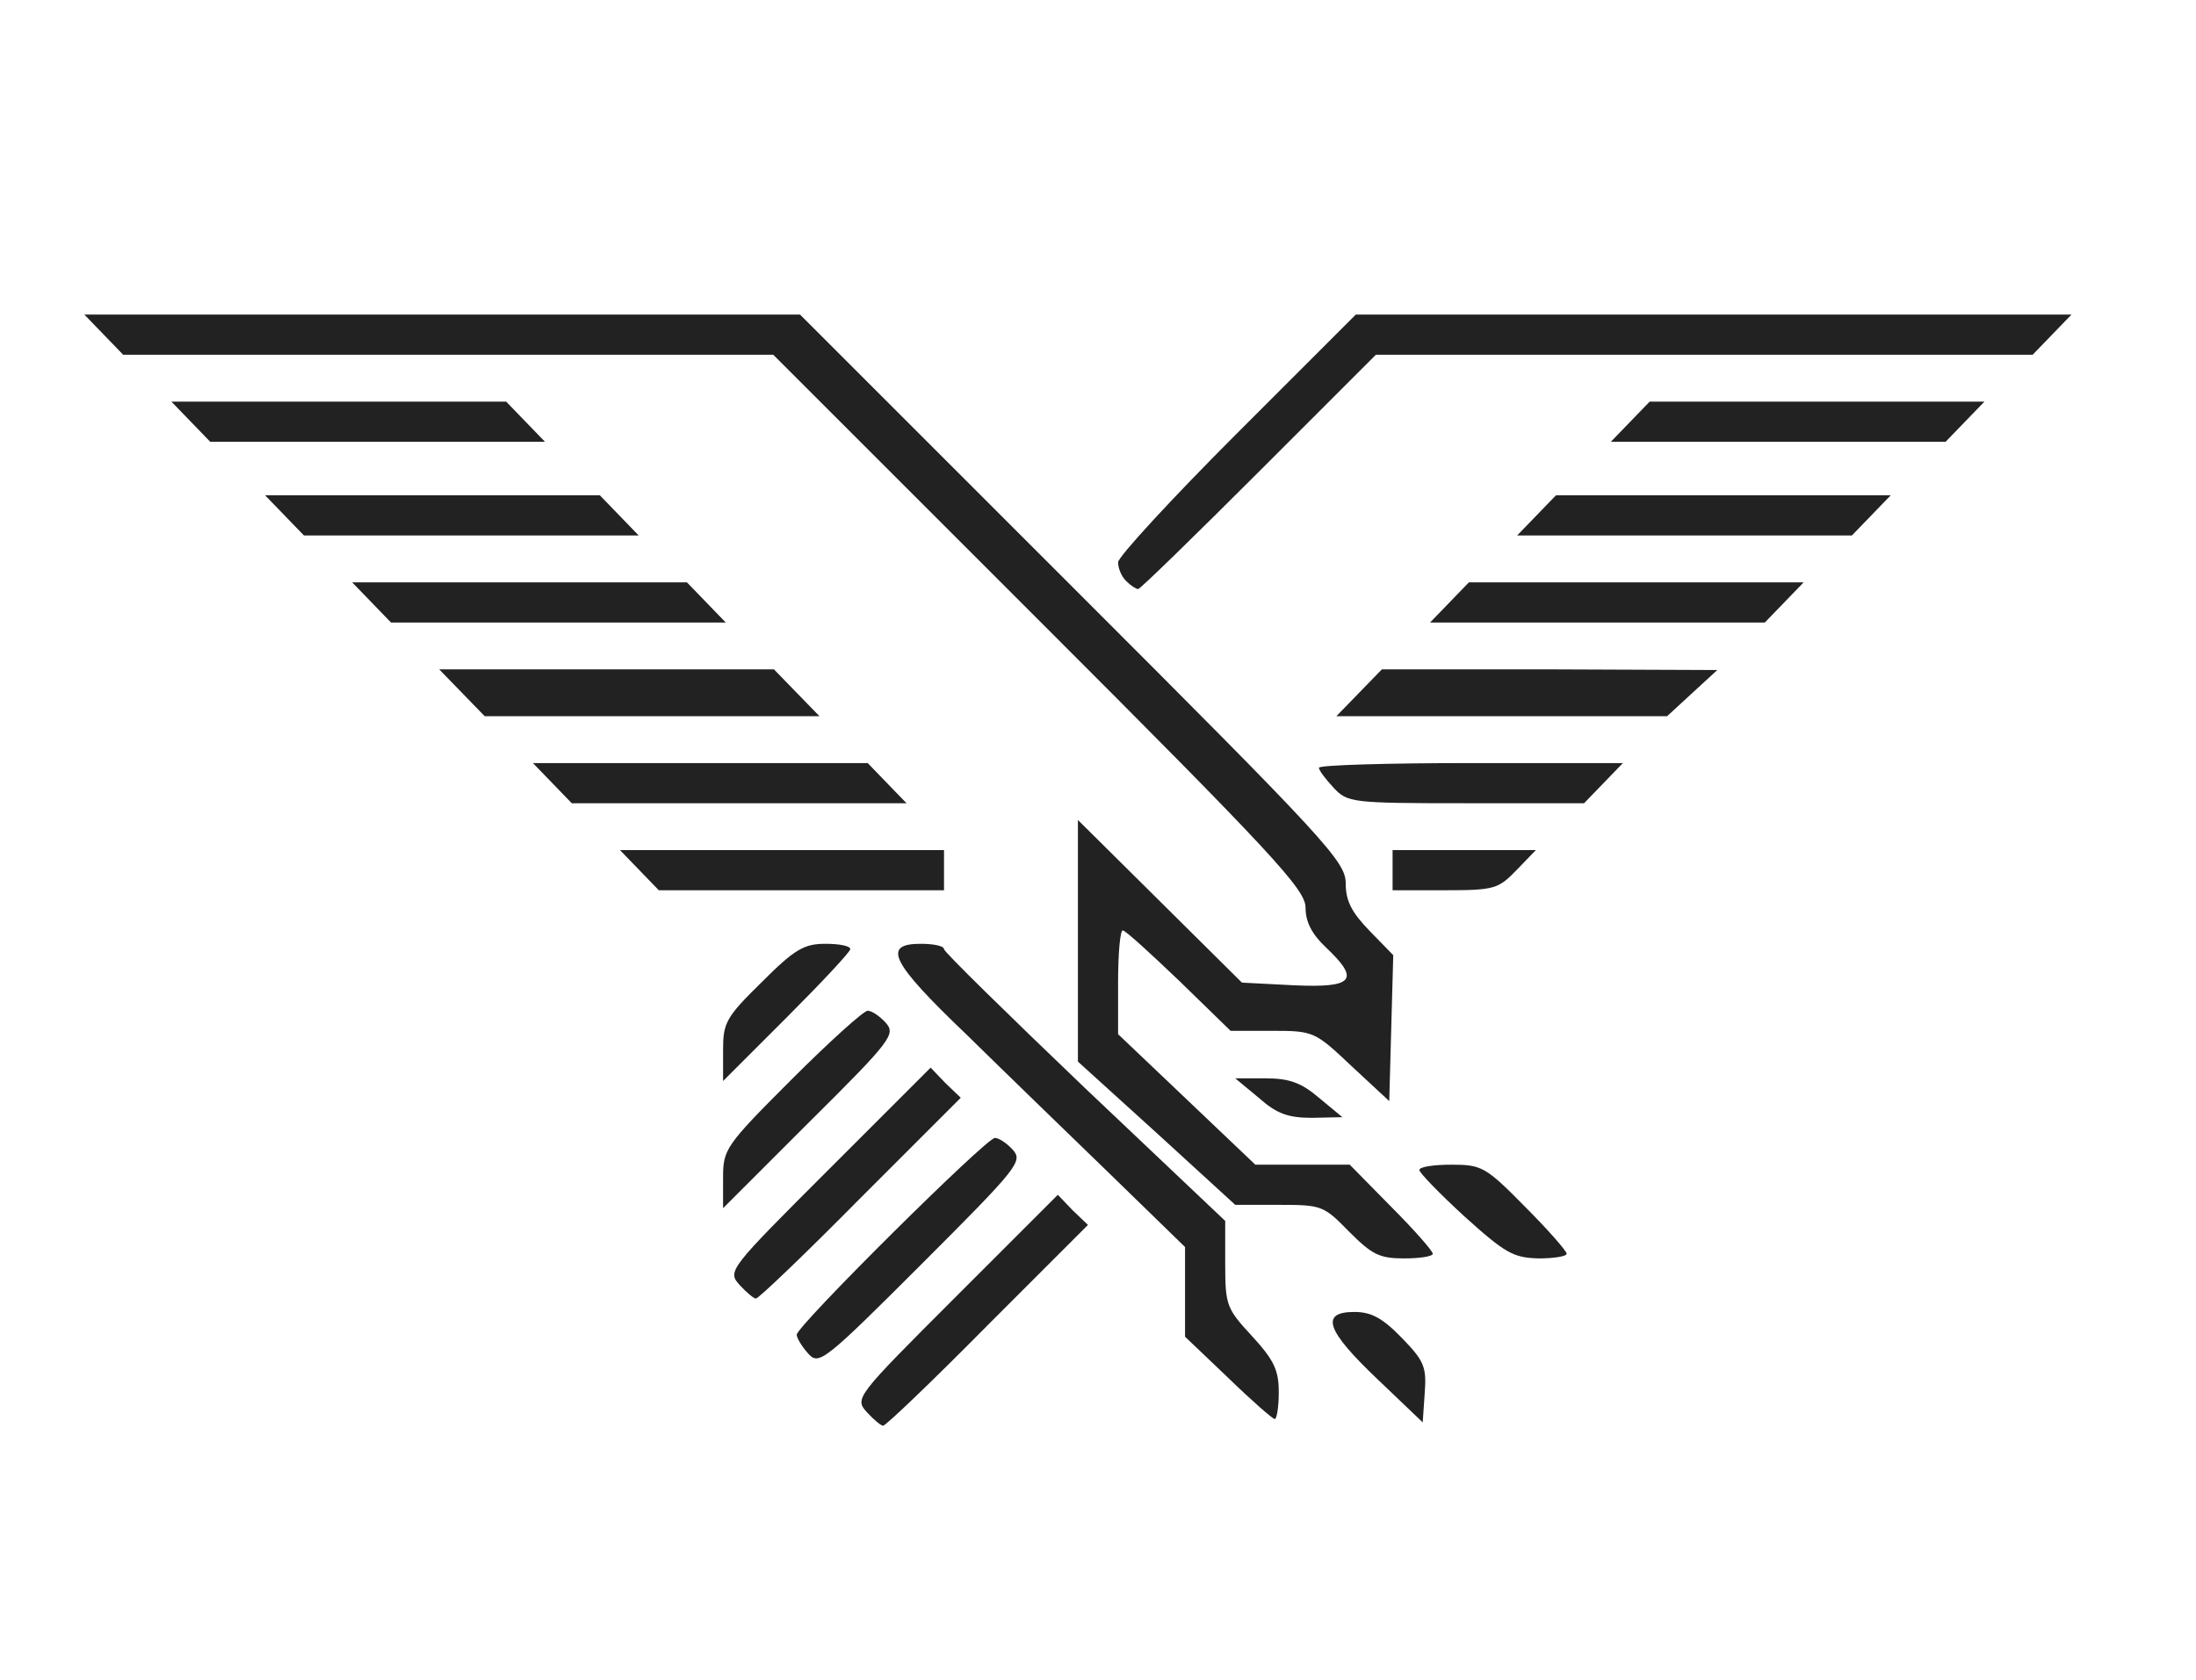 <svg version="1.0" xmlns="http://www.w3.org/2000/svg" width="328px" height="251px" viewBox="0 0 3280 2510"
     preserveAspectRatio="xMidYMid meet">
    <g id="layer101" fill="#222222" stroke="none">
        <path d="M1295 2110 c-19 -21 -17 -23 133 -173 l152 -152 22 23 23 22 -150 150 c-82 83 -152 150 -156 150 -3 0 -14 -9 -24 -20z"/>
        <path d="M1834 2058 l-64 -61 0 -67 0 -67 -112 -109 c-62 -60 -159 -154 -215 -209 -112 -107 -126 -135 -68 -135 19 0 35 3 35 8 0 4 95 97 210 207 l210 199 0 64 c0 62 2 67 40 108 33 36 40 51 40 84 0 22 -3 40 -6 40 -3 0 -35 -28 -70 -62z"/>
        <path d="M2058 2061 c-77 -73 -87 -101 -35 -101 25 0 42 9 71 39 33 34 37 43 34 82 l-3 44 -67 -64z"/>
        <path d="M1207 2022 c-9 -10 -17 -23 -17 -28 0 -13 283 -294 296 -294 6 0 18 8 27 18 15 17 7 27 -136 170 -147 147 -154 152 -170 134z"/>
        <path d="M1105 1920 c-19 -21 -17 -23 133 -173 l152 -152 22 23 23 22 -150 150 c-82 83 -152 150 -156 150 -3 0 -14 -9 -24 -20z"/>
        <path d="M2015 1840 c-38 -39 -41 -40 -105 -40 l-65 0 -117 -107 -118 -107 0 -180 0 -181 123 122 122 121 78 4 c89 4 99 -8 47 -57 -21 -20 -30 -38 -30 -59 0 -27 -47 -78 -398 -429 l-397 -397 -486 0 -485 0 -29 -30 -29 -30 535 0 534 0 408 408 c379 379 407 409 407 442 0 26 9 43 35 70 l36 37 -3 109 -3 109 -56 -52 c-55 -52 -57 -53 -119 -53 l-62 0 -77 -75 c-43 -41 -80 -75 -84 -75 -4 0 -7 35 -7 78 l0 77 102 97 103 98 70 0 71 0 62 63 c34 34 62 66 62 70 0 4 -19 7 -43 7 -37 0 -48 -6 -82 -40z"/>
        <path d="M2187 1817 c-37 -34 -67 -65 -67 -69 0 -5 22 -8 48 -8 45 0 51 3 110 63 34 34 62 66 62 70 0 4 -19 7 -42 7 -38 -1 -50 -8 -111 -63z"/>
        <path d="M1080 1760 c0 -43 3 -48 102 -147 57 -57 108 -103 114 -103 6 0 18 8 27 18 15 17 9 26 -113 147 l-130 130 0 -45z"/>
        <path d="M1880 1640 l-35 -29 45 0 c35 0 53 6 80 29 l35 29 -45 1 c-36 0 -53 -6 -80 -30z"/>
        <path d="M1080 1569 c0 -41 4 -49 58 -102 49 -49 63 -57 95 -57 20 0 37 3 37 8 0 4 -43 50 -95 102 l-95 95 0 -46z"/>
        <path d="M955 1300 l-29 -30 242 0 242 0 0 30 0 30 -213 0 -213 0 -29 -30z"/>
        <path d="M2080 1300 l0 -30 107 0 107 0 -29 30 c-27 28 -33 30 -107 30 l-78 0 0 -30z"/>
        <path d="M825 1170 l-29 -30 250 0 250 0 29 30 29 30 -250 0 -250 0 -29 -30z"/>
        <path d="M1992 1177 c-12 -13 -22 -26 -22 -30 0 -4 102 -7 227 -7 l227 0 -29 30 -29 30 -176 0 c-172 0 -177 -1 -198 -23z"/>
        <path d="M690 1035 l-34 -35 250 0 250 0 34 35 34 35 -250 0 -250 0 -34 -35z"/>
        <path d="M2030 1035 l34 -35 250 0 251 1 -37 34 -38 35 -247 0 -247 0 34 -35z"/>
        <path d="M555 900 l-29 -30 250 0 250 0 29 30 29 30 -250 0 -250 0 -29 -30z"/>
        <path d="M2165 900 l29 -30 250 0 250 0 -29 30 -29 30 -250 0 -250 0 29 -30z"/>
        <path d="M1682 868 c-7 -7 -12 -19 -12 -28 0 -8 80 -95 178 -193 l177 -177 534 0 535 0 -29 30 -29 30 -490 0 -491 0 -175 175 c-96 96 -177 175 -180 175 -3 0 -11 -5 -18 -12z"/>
        <path d="M425 770 l-29 -30 250 0 250 0 29 30 29 30 -250 0 -250 0 -29 -30z"/>
        <path d="M2295 770 l29 -30 250 0 250 0 -29 30 -29 30 -250 0 -250 0 29 -30z"/>
        <path d="M285 630 l-29 -30 250 0 250 0 29 30 29 30 -250 0 -250 0 -29 -30z"/>
        <path d="M2435 630 l29 -30 250 0 250 0 -29 30 -29 30 -250 0 -250 0 29 -30z"/>
    </g>

</svg>
